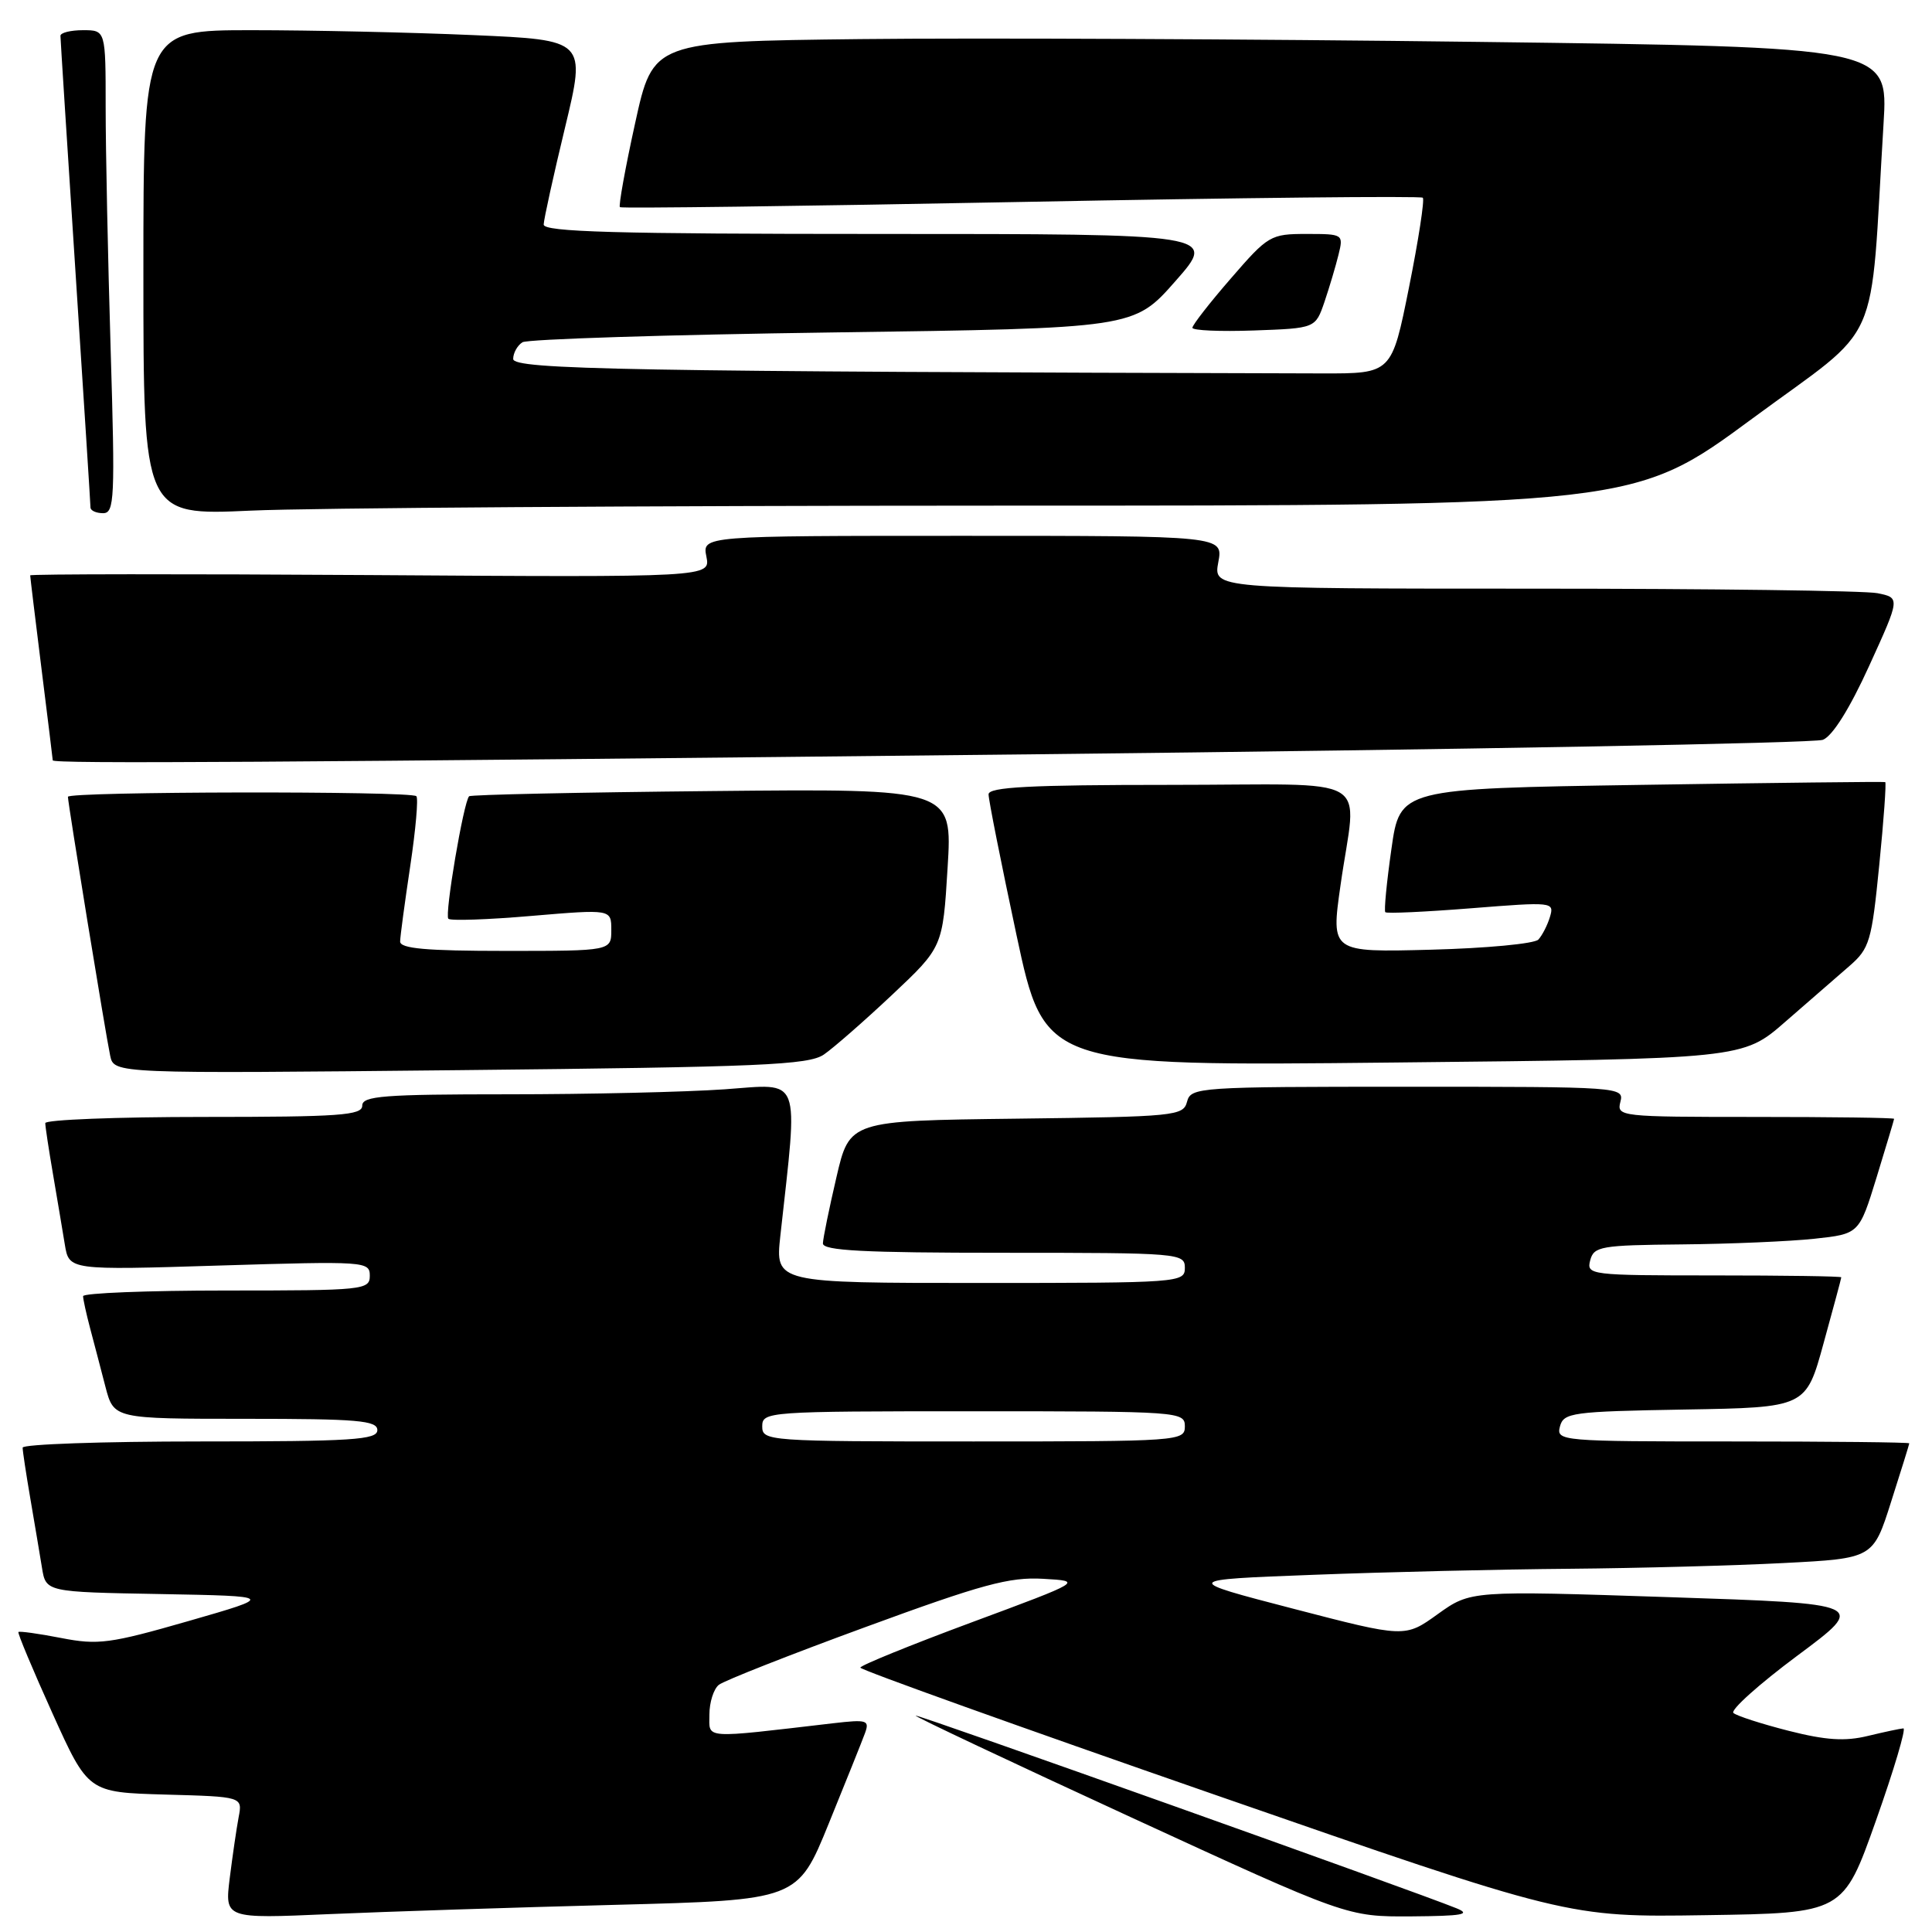<?xml version="1.0" encoding="UTF-8" standalone="no"?>
<!DOCTYPE svg PUBLIC "-//W3C//DTD SVG 1.1//EN" "http://www.w3.org/Graphics/SVG/1.1/DTD/svg11.dtd" >
<svg xmlns="http://www.w3.org/2000/svg" xmlns:xlink="http://www.w3.org/1999/xlink" version="1.1" viewBox="0 0 256 256">
 <g >
 <path fill="currentColor"
d=" M 81.59 252.40 C 105.69 251.77 105.69 251.77 109.81 241.64 C 112.08 236.06 114.25 230.66 114.62 229.64 C 115.24 227.93 114.88 227.82 110.40 228.34 C 92.90 230.38 94.00 230.46 94.00 227.19 C 94.00 225.57 94.56 223.80 95.25 223.25 C 95.94 222.70 104.70 219.25 114.72 215.58 C 130.12 209.93 133.75 208.94 138.22 209.20 C 143.50 209.50 143.50 209.50 128.75 214.97 C 120.64 217.98 114.00 220.68 114.00 220.97 C 114.00 221.26 135.08 228.82 160.85 237.77 C 207.70 254.05 207.70 254.05 225.97 253.77 C 244.23 253.50 244.23 253.50 248.57 241.25 C 250.96 234.51 252.59 229.01 252.21 229.02 C 251.82 229.04 249.70 229.49 247.50 230.02 C 244.47 230.76 241.92 230.59 237.00 229.34 C 233.43 228.43 230.14 227.37 229.69 226.98 C 229.25 226.60 233.06 223.18 238.15 219.39 C 247.42 212.50 247.42 212.50 221.14 211.63 C 194.87 210.76 194.87 210.76 190.51 213.88 C 186.16 217.01 186.16 217.01 171.39 213.17 C 156.62 209.33 156.62 209.33 174.06 208.67 C 183.65 208.30 198.93 207.94 208.00 207.87 C 217.07 207.79 229.83 207.45 236.35 207.11 C 248.20 206.50 248.20 206.50 250.58 199.00 C 251.90 194.88 252.98 191.39 252.99 191.25 C 252.99 191.11 242.47 191.00 229.59 191.00 C 206.78 191.00 206.20 190.95 206.70 189.02 C 207.19 187.18 208.25 187.03 223.26 186.77 C 239.30 186.50 239.30 186.50 241.63 178.00 C 242.92 173.32 243.98 169.39 243.98 169.25 C 243.99 169.11 236.39 169.00 227.09 169.00 C 210.68 169.00 210.20 168.94 210.71 167.00 C 211.19 165.15 212.12 164.99 222.87 164.89 C 229.26 164.83 237.17 164.49 240.42 164.14 C 246.35 163.50 246.35 163.50 248.66 156.00 C 249.92 151.88 250.97 148.39 250.98 148.25 C 250.99 148.11 242.72 148.00 232.59 148.00 C 214.68 148.00 214.20 147.95 214.71 146.00 C 215.22 144.03 214.74 144.00 186.52 144.00 C 158.74 144.00 157.80 144.06 157.29 145.98 C 156.80 147.87 155.75 147.97 134.67 148.23 C 112.57 148.50 112.57 148.50 110.83 156.00 C 109.87 160.12 109.06 164.06 109.04 164.75 C 109.01 165.72 114.44 166.00 133.00 166.00 C 156.33 166.00 157.00 166.06 157.00 168.00 C 157.00 169.95 156.33 170.00 129.86 170.00 C 102.72 170.00 102.72 170.00 103.40 163.75 C 105.78 142.15 106.33 143.61 96.00 144.34 C 90.88 144.70 77.99 145.00 67.35 145.00 C 50.82 145.00 48.00 145.22 48.00 146.50 C 48.00 147.79 45.00 148.00 27.00 148.00 C 15.45 148.00 6.00 148.37 6.00 148.82 C 6.00 149.27 6.46 152.30 7.02 155.57 C 7.58 158.83 8.28 163.03 8.59 164.91 C 9.15 168.31 9.15 168.31 29.07 167.69 C 48.41 167.10 49.00 167.14 49.00 169.04 C 49.00 170.92 48.21 171.00 30.00 171.00 C 19.55 171.00 11.00 171.34 11.01 171.75 C 11.01 172.16 11.43 174.07 11.94 176.00 C 12.45 177.93 13.37 181.41 13.97 183.75 C 15.08 188.00 15.08 188.00 32.54 188.00 C 47.39 188.00 50.00 188.22 50.00 189.50 C 50.00 190.79 46.72 191.00 26.50 191.00 C 13.57 191.00 3.00 191.37 3.00 191.82 C 3.00 192.27 3.46 195.30 4.02 198.57 C 4.58 201.83 5.27 205.95 5.56 207.72 C 6.08 210.95 6.08 210.95 21.26 211.22 C 36.44 211.50 36.44 211.50 24.97 214.80 C 14.57 217.79 13.00 218.00 8.09 217.04 C 5.11 216.46 2.57 216.11 2.44 216.25 C 2.31 216.39 4.33 221.22 6.94 227.00 C 11.68 237.50 11.68 237.50 21.91 237.79 C 32.14 238.07 32.14 238.07 31.62 240.79 C 31.34 242.28 30.81 245.92 30.44 248.87 C 29.78 254.24 29.78 254.24 43.64 253.63 C 51.26 253.30 68.34 252.74 81.59 252.40 Z  M 193.00 252.86 C 187.40 250.58 121.54 227.12 121.33 227.33 C 121.21 227.46 134.02 233.50 149.80 240.77 C 178.50 253.98 178.50 253.98 187.00 253.93 C 193.77 253.88 194.99 253.67 193.00 252.86 Z  M 109.17 139.73 C 110.45 138.85 114.52 135.29 118.21 131.82 C 124.92 125.50 124.92 125.50 125.56 115.00 C 126.21 104.50 126.21 104.50 94.37 104.82 C 76.86 104.99 62.37 105.30 62.16 105.51 C 61.43 106.23 58.89 121.22 59.41 121.74 C 59.69 122.03 64.67 121.86 70.46 121.36 C 81.00 120.47 81.00 120.47 81.00 123.23 C 81.00 126.00 81.00 126.00 67.00 126.00 C 56.46 126.00 53.01 125.69 53.02 124.75 C 53.03 124.06 53.64 119.56 54.36 114.75 C 55.08 109.94 55.45 105.78 55.17 105.50 C 54.46 104.79 9.00 104.87 9.00 105.58 C 9.00 106.43 14.00 137.07 14.60 139.89 C 15.11 142.27 15.11 142.27 60.98 141.80 C 100.83 141.39 107.15 141.12 109.17 139.73 Z  M 236.55 135.40 C 239.65 132.71 243.47 129.38 245.06 128.00 C 247.73 125.68 248.01 124.73 249.01 114.63 C 249.61 108.65 249.96 103.70 249.80 103.63 C 249.63 103.56 235.10 103.72 217.50 104.00 C 185.50 104.50 185.50 104.50 184.37 112.50 C 183.74 116.90 183.38 120.66 183.56 120.87 C 183.75 121.07 188.87 120.83 194.94 120.35 C 205.74 119.49 205.97 119.51 205.38 121.48 C 205.05 122.59 204.35 123.95 203.84 124.50 C 203.32 125.05 196.93 125.65 189.63 125.84 C 176.36 126.19 176.36 126.19 177.62 117.34 C 179.75 102.25 182.72 104.00 155.00 104.00 C 136.47 104.00 131.00 104.29 130.99 105.25 C 130.98 105.94 132.65 114.32 134.69 123.89 C 138.41 141.28 138.41 141.28 184.67 140.79 C 230.93 140.31 230.93 140.31 236.55 135.40 Z  M 137.50 99.94 C 193.60 99.33 240.42 98.47 241.54 98.03 C 242.82 97.53 245.10 93.89 247.68 88.22 C 251.79 79.21 251.79 79.21 248.77 78.60 C 247.11 78.27 226.63 78.00 203.26 78.00 C 160.78 78.00 160.78 78.00 161.43 74.50 C 162.09 71.00 162.09 71.00 127.57 71.00 C 93.05 71.00 93.05 71.00 93.60 73.75 C 94.15 76.50 94.15 76.50 49.08 76.20 C 24.28 76.04 4.00 76.06 4.00 76.24 C 4.00 76.42 4.67 81.96 5.49 88.54 C 6.31 95.12 6.99 100.61 6.99 100.75 C 7.01 101.22 35.74 101.04 137.50 99.94 Z  M 14.66 46.25 C 14.30 34.29 14.00 19.89 14.00 14.25 C 14.00 4.00 14.00 4.00 11.00 4.00 C 9.35 4.00 8.00 4.34 8.01 4.75 C 8.01 5.16 8.91 19.23 10.00 36.00 C 11.09 52.77 11.99 66.84 11.99 67.25 C 12.00 67.66 12.75 68.00 13.66 68.00 C 15.17 68.00 15.26 66.11 14.66 46.25 Z  M 132.02 67.00 C 216.54 67.00 216.54 67.00 232.17 55.48 C 249.67 42.57 247.71 46.97 249.58 16.37 C 250.20 6.24 250.20 6.24 195.85 5.55 C 165.96 5.17 129.13 5.01 114.02 5.18 C 86.53 5.50 86.53 5.50 84.16 16.31 C 82.85 22.25 81.95 27.27 82.14 27.45 C 82.34 27.63 106.25 27.32 135.29 26.76 C 164.32 26.20 188.28 25.95 188.53 26.20 C 188.78 26.45 187.96 31.80 186.70 38.08 C 184.41 49.50 184.41 49.50 175.20 49.48 C 83.15 49.24 68.00 48.97 68.00 47.56 C 68.00 46.77 68.56 45.77 69.23 45.35 C 69.91 44.94 88.42 44.35 110.36 44.05 C 150.25 43.50 150.25 43.50 155.75 37.25 C 161.26 31.00 161.26 31.00 116.63 31.00 C 81.57 31.00 72.01 30.73 72.04 29.75 C 72.06 29.06 73.33 23.28 74.87 16.90 C 77.66 5.30 77.66 5.30 62.67 4.65 C 54.43 4.29 41.23 4.00 33.34 4.00 C 19.00 4.00 19.00 4.00 19.00 36.16 C 19.00 68.31 19.00 68.31 33.25 67.66 C 41.09 67.30 85.53 67.01 132.02 67.00 Z  M 175.50 40.00 C 176.15 38.08 176.99 35.26 177.36 33.75 C 178.03 31.03 177.98 31.00 173.12 31.00 C 168.36 31.00 168.03 31.19 163.10 36.89 C 160.29 40.12 158.00 43.07 158.00 43.43 C 158.00 43.79 161.67 43.95 166.15 43.79 C 174.30 43.50 174.30 43.50 175.50 40.00 Z  M 101.00 189.00 C 101.00 187.05 101.67 187.00 129.00 187.00 C 156.33 187.00 157.00 187.05 157.00 189.00 C 157.00 190.95 156.33 191.00 129.00 191.00 C 101.67 191.00 101.00 190.95 101.00 189.00 Z "/>
</g>
</svg>